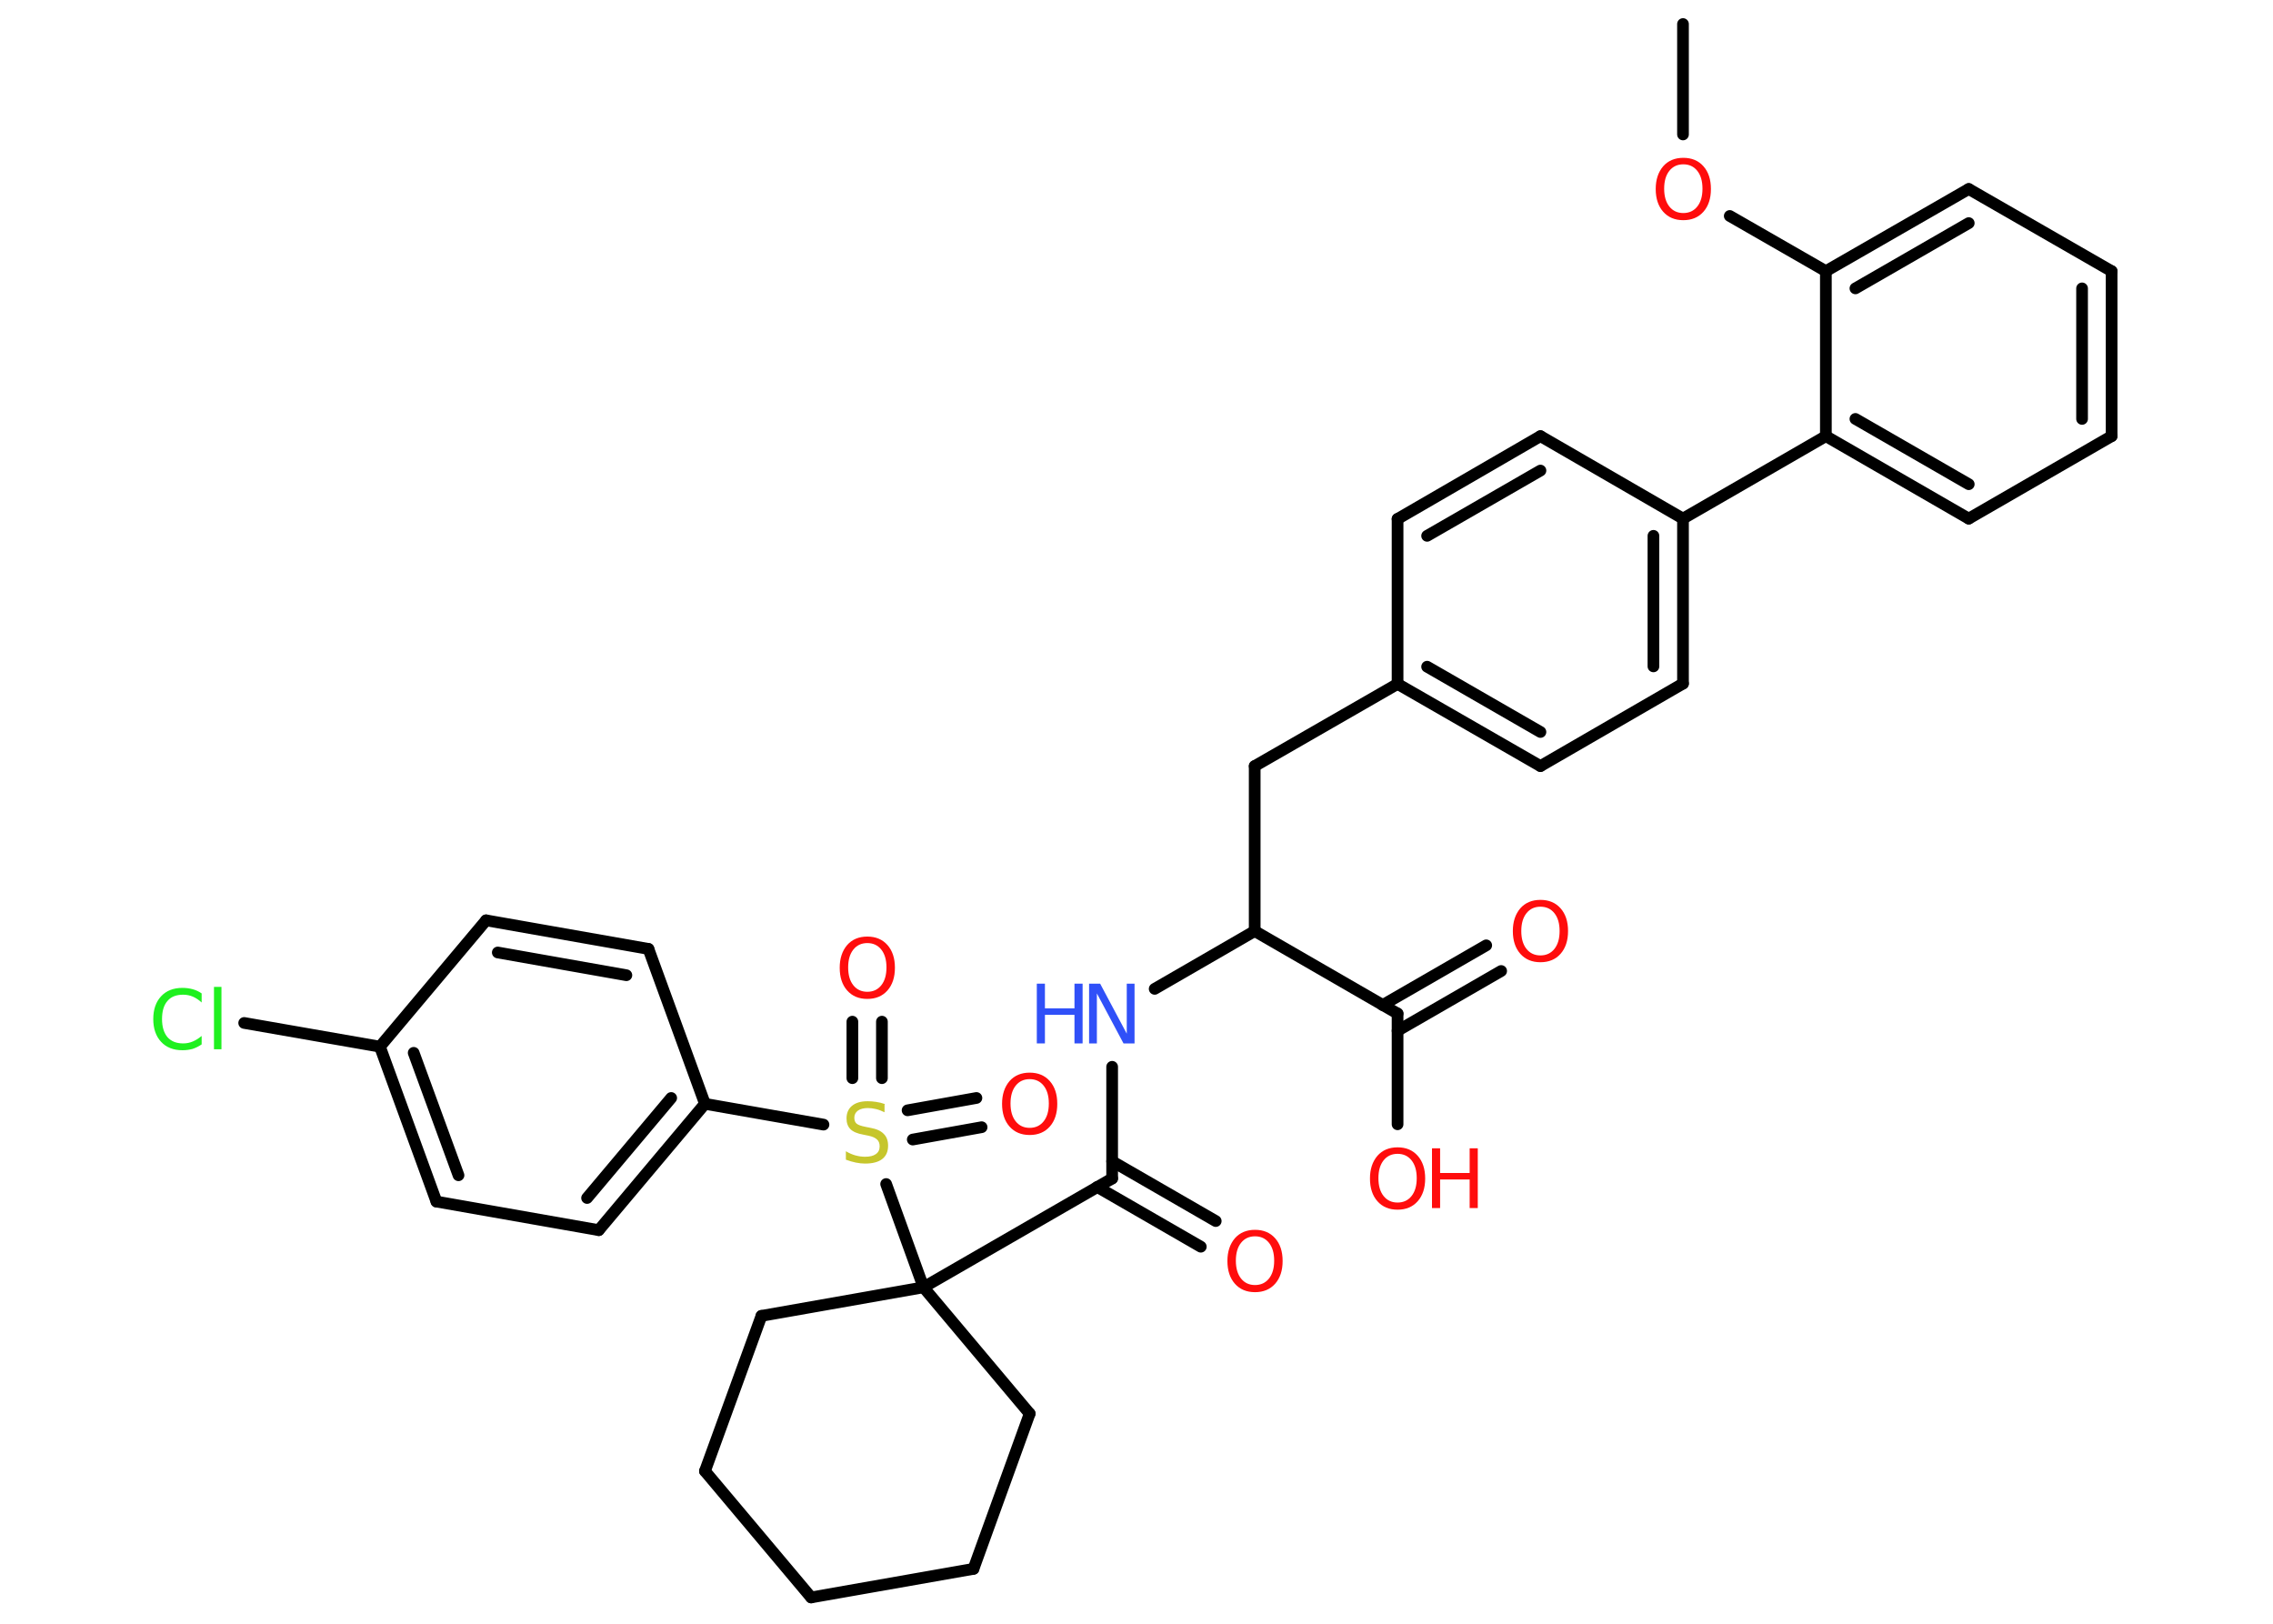 <?xml version='1.0' encoding='UTF-8'?>
<!DOCTYPE svg PUBLIC "-//W3C//DTD SVG 1.1//EN" "http://www.w3.org/Graphics/SVG/1.1/DTD/svg11.dtd">
<svg version='1.2' xmlns='http://www.w3.org/2000/svg' xmlns:xlink='http://www.w3.org/1999/xlink' width='70.0mm' height='50.0mm' viewBox='0 0 70.0 50.0'>
  <desc>Generated by the Chemistry Development Kit (http://github.com/cdk)</desc>
  <g stroke-linecap='round' stroke-linejoin='round' stroke='#000000' stroke-width='.36' fill='#FF0D0D'>
    <rect x='.0' y='.0' width='70.0' height='50.0' fill='#FFFFFF' stroke='none'/>
    <g id='mol1' class='mol'>
      <line id='mol1bnd1' class='bond' x1='51.83' y1='.74' x2='51.83' y2='4.14'/>
      <line id='mol1bnd2' class='bond' x1='53.27' y1='6.65' x2='56.23' y2='8.35'/>
      <g id='mol1bnd3' class='bond'>
        <line x1='60.63' y1='5.82' x2='56.23' y2='8.35'/>
        <line x1='60.63' y1='6.87' x2='57.14' y2='8.88'/>
      </g>
      <line id='mol1bnd4' class='bond' x1='60.63' y1='5.82' x2='65.03' y2='8.35'/>
      <g id='mol1bnd5' class='bond'>
        <line x1='65.03' y1='13.43' x2='65.03' y2='8.35'/>
        <line x1='64.12' y1='12.9' x2='64.12' y2='8.88'/>
      </g>
      <line id='mol1bnd6' class='bond' x1='65.03' y1='13.43' x2='60.63' y2='15.97'/>
      <g id='mol1bnd7' class='bond'>
        <line x1='56.23' y1='13.43' x2='60.63' y2='15.97'/>
        <line x1='57.14' y1='12.9' x2='60.63' y2='14.91'/>
      </g>
      <line id='mol1bnd8' class='bond' x1='56.23' y1='8.35' x2='56.23' y2='13.43'/>
      <line id='mol1bnd9' class='bond' x1='56.23' y1='13.43' x2='51.83' y2='15.97'/>
      <g id='mol1bnd10' class='bond'>
        <line x1='51.83' y1='21.05' x2='51.83' y2='15.97'/>
        <line x1='50.92' y1='20.52' x2='50.92' y2='16.5'/>
      </g>
      <line id='mol1bnd11' class='bond' x1='51.83' y1='21.05' x2='47.44' y2='23.59'/>
      <g id='mol1bnd12' class='bond'>
        <line x1='43.04' y1='21.06' x2='47.44' y2='23.59'/>
        <line x1='43.95' y1='20.53' x2='47.44' y2='22.54'/>
      </g>
      <line id='mol1bnd13' class='bond' x1='43.04' y1='21.06' x2='38.64' y2='23.59'/>
      <line id='mol1bnd14' class='bond' x1='38.64' y1='23.59' x2='38.64' y2='28.67'/>
      <line id='mol1bnd15' class='bond' x1='38.64' y1='28.67' x2='35.56' y2='30.45'/>
      <line id='mol1bnd16' class='bond' x1='34.25' y1='32.85' x2='34.25' y2='36.29'/>
      <g id='mol1bnd17' class='bond'>
        <line x1='34.25' y1='35.76' x2='37.44' y2='37.6'/>
        <line x1='33.79' y1='36.55' x2='36.98' y2='38.39'/>
      </g>
      <line id='mol1bnd18' class='bond' x1='34.25' y1='36.29' x2='28.44' y2='39.64'/>
      <line id='mol1bnd19' class='bond' x1='28.44' y1='39.64' x2='27.29' y2='36.46'/>
      <g id='mol1bnd20' class='bond'>
        <line x1='27.95' y1='34.19' x2='30.07' y2='33.81'/>
        <line x1='28.11' y1='35.09' x2='30.23' y2='34.71'/>
      </g>
      <g id='mol1bnd21' class='bond'>
        <line x1='26.25' y1='33.2' x2='26.25' y2='31.46'/>
        <line x1='27.16' y1='33.2' x2='27.16' y2='31.46'/>
      </g>
      <line id='mol1bnd22' class='bond' x1='25.36' y1='34.63' x2='21.71' y2='33.99'/>
      <g id='mol1bnd23' class='bond'>
        <line x1='18.44' y1='37.88' x2='21.71' y2='33.99'/>
        <line x1='18.08' y1='36.89' x2='20.67' y2='33.81'/>
      </g>
      <line id='mol1bnd24' class='bond' x1='18.44' y1='37.88' x2='13.44' y2='37.0'/>
      <g id='mol1bnd25' class='bond'>
        <line x1='11.7' y1='32.23' x2='13.44' y2='37.0'/>
        <line x1='12.74' y1='32.42' x2='14.12' y2='36.19'/>
      </g>
      <line id='mol1bnd26' class='bond' x1='11.7' y1='32.23' x2='7.52' y2='31.5'/>
      <line id='mol1bnd27' class='bond' x1='11.7' y1='32.23' x2='14.97' y2='28.34'/>
      <g id='mol1bnd28' class='bond'>
        <line x1='19.97' y1='29.22' x2='14.97' y2='28.34'/>
        <line x1='19.29' y1='30.03' x2='15.33' y2='29.33'/>
      </g>
      <line id='mol1bnd29' class='bond' x1='21.71' y1='33.99' x2='19.97' y2='29.22'/>
      <line id='mol1bnd30' class='bond' x1='28.44' y1='39.64' x2='31.71' y2='43.53'/>
      <line id='mol1bnd31' class='bond' x1='31.71' y1='43.53' x2='29.98' y2='48.31'/>
      <line id='mol1bnd32' class='bond' x1='29.98' y1='48.31' x2='24.98' y2='49.19'/>
      <line id='mol1bnd33' class='bond' x1='24.98' y1='49.19' x2='21.71' y2='45.3'/>
      <line id='mol1bnd34' class='bond' x1='21.71' y1='45.3' x2='23.45' y2='40.52'/>
      <line id='mol1bnd35' class='bond' x1='28.44' y1='39.64' x2='23.45' y2='40.52'/>
      <line id='mol1bnd36' class='bond' x1='38.64' y1='28.67' x2='43.04' y2='31.21'/>
      <g id='mol1bnd37' class='bond'>
        <line x1='42.58' y1='30.95' x2='45.77' y2='29.11'/>
        <line x1='43.04' y1='31.74' x2='46.23' y2='29.9'/>
      </g>
      <line id='mol1bnd38' class='bond' x1='43.04' y1='31.21' x2='43.04' y2='34.62'/>
      <line id='mol1bnd39' class='bond' x1='43.04' y1='21.06' x2='43.04' y2='15.98'/>
      <g id='mol1bnd40' class='bond'>
        <line x1='47.44' y1='13.43' x2='43.04' y2='15.98'/>
        <line x1='47.44' y1='14.49' x2='43.95' y2='16.5'/>
      </g>
      <line id='mol1bnd41' class='bond' x1='51.83' y1='15.97' x2='47.44' y2='13.43'/>
      <path id='mol1atm2' class='atom' d='M51.84 5.06q-.27 .0 -.43 .2q-.16 .2 -.16 .55q.0 .35 .16 .55q.16 .2 .43 .2q.27 .0 .43 -.2q.16 -.2 .16 -.55q.0 -.35 -.16 -.55q-.16 -.2 -.43 -.2zM51.84 4.86q.39 .0 .62 .26q.23 .26 .23 .7q.0 .44 -.23 .7q-.23 .26 -.62 .26q-.39 .0 -.62 -.26q-.23 -.26 -.23 -.7q.0 -.43 .23 -.7q.23 -.26 .62 -.26z' stroke='none'/>
      <g id='mol1atm15' class='atom'>
        <path d='M33.55 30.29h.33l.82 1.54v-1.54h.24v1.84h-.34l-.82 -1.54v1.54h-.24v-1.84z' stroke='none' fill='#3050F8'/>
        <path d='M31.93 30.29h.25v.76h.91v-.76h.25v1.84h-.25v-.88h-.91v.88h-.25v-1.84z' stroke='none' fill='#3050F8'/>
      </g>
      <path id='mol1atm17' class='atom' d='M38.65 38.07q-.27 .0 -.43 .2q-.16 .2 -.16 .55q.0 .35 .16 .55q.16 .2 .43 .2q.27 .0 .43 -.2q.16 -.2 .16 -.55q.0 -.35 -.16 -.55q-.16 -.2 -.43 -.2zM38.65 37.87q.39 .0 .62 .26q.23 .26 .23 .7q.0 .44 -.23 .7q-.23 .26 -.62 .26q-.39 .0 -.62 -.26q-.23 -.26 -.23 -.7q.0 -.43 .23 -.7q.23 -.26 .62 -.26z' stroke='none'/>
      <path id='mol1atm19' class='atom' d='M27.24 34.01v.24q-.14 -.07 -.27 -.1q-.13 -.03 -.24 -.03q-.2 .0 -.31 .08q-.11 .08 -.11 .22q.0 .12 .07 .18q.07 .06 .28 .1l.15 .03q.28 .05 .41 .19q.13 .13 .13 .36q.0 .27 -.18 .41q-.18 .14 -.53 .14q-.13 .0 -.28 -.03q-.15 -.03 -.31 -.09v-.26q.15 .09 .3 .13q.15 .04 .29 .04q.22 .0 .33 -.08q.12 -.08 .12 -.24q.0 -.14 -.08 -.21q-.08 -.08 -.27 -.12l-.15 -.03q-.28 -.05 -.4 -.17q-.12 -.12 -.12 -.33q.0 -.25 .17 -.39q.17 -.14 .48 -.14q.13 .0 .26 .02q.14 .02 .28 .07z' stroke='none' fill='#C6C62C'/>
      <path id='mol1atm20' class='atom' d='M31.71 33.23q-.27 .0 -.43 .2q-.16 .2 -.16 .55q.0 .35 .16 .55q.16 .2 .43 .2q.27 .0 .43 -.2q.16 -.2 .16 -.55q.0 -.35 -.16 -.55q-.16 -.2 -.43 -.2zM31.71 33.03q.39 .0 .62 .26q.23 .26 .23 .7q.0 .44 -.23 .7q-.23 .26 -.62 .26q-.39 .0 -.62 -.26q-.23 -.26 -.23 -.7q.0 -.43 .23 -.7q.23 -.26 .62 -.26z' stroke='none'/>
      <path id='mol1atm21' class='atom' d='M26.71 29.04q-.27 .0 -.43 .2q-.16 .2 -.16 .55q.0 .35 .16 .55q.16 .2 .43 .2q.27 .0 .43 -.2q.16 -.2 .16 -.55q.0 -.35 -.16 -.55q-.16 -.2 -.43 -.2zM26.71 28.84q.39 .0 .62 .26q.23 .26 .23 .7q.0 .44 -.23 .7q-.23 .26 -.62 .26q-.39 .0 -.62 -.26q-.23 -.26 -.23 -.7q.0 -.43 .23 -.7q.23 -.26 .62 -.26z' stroke='none'/>
      <path id='mol1atm26' class='atom' d='M6.21 30.61v.26q-.13 -.12 -.27 -.18q-.14 -.06 -.3 -.06q-.32 .0 -.48 .19q-.17 .19 -.17 .56q.0 .36 .17 .56q.17 .19 .48 .19q.16 .0 .3 -.06q.14 -.06 .27 -.17v.26q-.13 .09 -.28 .14q-.15 .04 -.31 .04q-.42 .0 -.66 -.26q-.24 -.26 -.24 -.7q.0 -.44 .24 -.7q.24 -.26 .66 -.26q.16 .0 .31 .04q.15 .04 .28 .13zM6.59 30.39h.23v1.92h-.23v-1.92z' stroke='none' fill='#1FF01F'/>
      <path id='mol1atm35' class='atom' d='M47.44 27.92q-.27 .0 -.43 .2q-.16 .2 -.16 .55q.0 .35 .16 .55q.16 .2 .43 .2q.27 .0 .43 -.2q.16 -.2 .16 -.55q.0 -.35 -.16 -.55q-.16 -.2 -.43 -.2zM47.44 27.71q.39 .0 .62 .26q.23 .26 .23 .7q.0 .44 -.23 .7q-.23 .26 -.62 .26q-.39 .0 -.62 -.26q-.23 -.26 -.23 -.7q.0 -.43 .23 -.7q.23 -.26 .62 -.26z' stroke='none'/>
      <g id='mol1atm36' class='atom'>
        <path d='M43.04 35.53q-.27 .0 -.43 .2q-.16 .2 -.16 .55q.0 .35 .16 .55q.16 .2 .43 .2q.27 .0 .43 -.2q.16 -.2 .16 -.55q.0 -.35 -.16 -.55q-.16 -.2 -.43 -.2zM43.04 35.33q.39 .0 .62 .26q.23 .26 .23 .7q.0 .44 -.23 .7q-.23 .26 -.62 .26q-.39 .0 -.62 -.26q-.23 -.26 -.23 -.7q.0 -.43 .23 -.7q.23 -.26 .62 -.26z' stroke='none'/>
        <path d='M44.1 35.36h.25v.76h.91v-.76h.25v1.84h-.25v-.88h-.91v.88h-.25v-1.84z' stroke='none'/>
      </g>
    </g>
  </g>
</svg>
